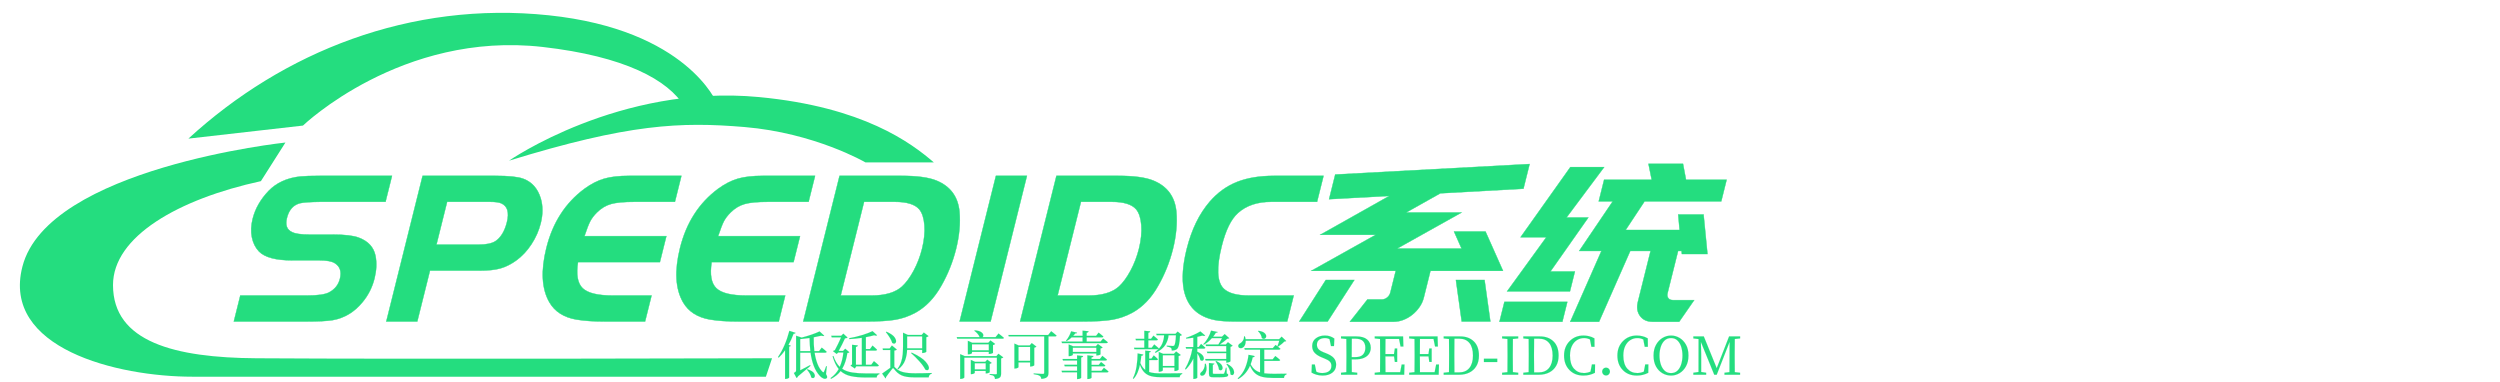 <?xml version="1.0"?>
<svg xmlns="http://www.w3.org/2000/svg" xmlns:xlink="http://www.w3.org/1999/xlink" data-noselect="" viewBox="0 0 3779.528 578.268" width="7559.055" height="1156.535" preserveAspectRatio="none" version="1.1"><defs/> <g id="background" data-noselect=""><!----> <!----></g> <g id="shape_AjwXCJgVSQ" transform="translate(30.084,19.401) rotate(0,690.818,275.055) scale(1,1)" filter="" style="cursor: move; opacity: 1;"><g><svg xmlns="http://www.w3.org/2000/svg" xmlns:xlink="http://www.w3.org/1999/xlink" version="1.1" id="&#x56FE;&#x5C42;_1" x="0px" y="0px" width="1381.637" height="550.109" viewBox="10.19 43.904 179.62 112.191" enable-background="new 0 0 200 200" xml:space="preserve" preserveAspectRatio="none" class="style-removed" data-parent="shape_AjwXCJgVSQ">
<g>
	<path fill="#24DD7F" d="M106.321,89.494c0,0,21.712-23.689,49.111-19.623c20.564,3.052,29.926,14.137,34.378,20.14H176.37   c0,0-9.943-9.084-23.78-10.899C140.013,77.462,129.843,78.121,106.321,89.494z"/>
	<path fill="#24DD7F" d="M147.161,71.716c0,0-5.801-22.574-33.028-27.054S61.92,55.92,43.31,82.687l22.517-4.021   c0,0,19.354-29.195,47.101-24.24c16.083,2.872,24.699,10.109,27.916,18.496L147.161,71.716z"/>
	<path fill="#24DD7F" d="M62.38,83.893c0,0-46.698,7.782-51.696,38.255c-4.136,25.216,18.611,33.947,33.43,33.947   c18.036,0,112.698,0,112.698,0l1.206-5.687c0,0-71.397,0.324-101.38,0c-15.968-0.172-28.147-4.996-28.147-22.574   c0-14.992,12.867-26.502,29.065-32.034L62.38,83.893z"/>
</g>
</svg></g></g><g id="shape_W7YDZ35Q8m" transform="translate(1.823,-127.78) rotate(0,1487.21,495.842) scale(1,1)" filter="" style="cursor: move; opacity: 1;"><g><svg xmlns="http://www.w3.org/2000/svg" xmlns:xlink="http://www.w3.org/1999/xlink" version="1.1" width="2974.42" height="991.684" viewBox="0 0 2974.42 991.684" data-parent="shape_W7YDZ35Q8m"><g data-width="2231.8218" transform="translate(330.2, 0)"><path d="M132.08 0L21.46 0L21.46-39.29L122.17-39.29Q146.28-39.29 154.20-43.92L154.20-43.92Q165.76-50.85 165.76-64.72L165.76-64.72Q165.76-80.90 152.22-88.16L152.22-88.16Q144.63-92.46 127.79-92.46L127.79-92.46L86.84-92.46Q49.53-92.46 33.02-105.99L33.02-105.99Q22.78-114.58 17.01-127.46Q11.23-140.34 11.23-155.19L11.23-155.19Q11.23-178.31 24.77-197.46L24.77-197.46Q37.97-215.95 67.03-219.25L67.03-219.25Q76.94-220.24 96.42-220.24L96.42-220.24L205.71-220.24L205.71-180.95L106.98-180.95Q84.86-180.62 77.60-178.97L77.60-178.97Q62.74-175.34 62.74-156.51L62.74-156.51Q62.74-140.67 75.29-135.38L75.29-135.38Q83.54-131.42 103.02-131.42L103.02-131.42L138.35-131.42Q165.43-131.42 178.64-126.80L178.64-126.80Q202.08-118.87 211.00-99.06L211.00-99.06Q217.93-83.21 217.93-65.05L217.93-65.05Q217.93-44.91 208.69-29.06L208.69-29.06Q195.81-6.60 170.05-1.98L170.05-1.98Q157.51 0 132.08 0L132.08 0Z" transform="translate(0 613.842) skewX(-14)" fill="rgb(36, 221, 127)" stroke="rgb(36, 221, 127)" stroke-linecap="square" stroke-linejoin="square" stroke-width="0.55" data-glyph-w="229.489" data-glyph-h="330.2" data-glyph-ascender="283.6418" data-glyph-descender="-46.5582"/><path d="M144.63-76.94L69.34-76.94L69.34 0L22.45 0L22.45-220.24L132.41-220.24Q162.46-220.24 175.34-215.95L175.34-215.95Q197.13-208.69 209.68-185.90L209.68-185.90Q218.92-168.73 218.92-148.59L218.92-148.59Q218.92-131.75 212.81-116.73Q206.71-101.70 195.81-92.13L195.81-92.13Q185.90-83.54 174.84-80.24Q163.78-76.94 144.63-76.94L144.63-76.94ZM69.34-180.95L69.34-116.23L133.07-116.23Q150.24-116.23 157.18-121.51L157.18-121.51Q167.41-129.77 167.41-150.24L167.41-150.24Q167.41-172.36 151.89-178.64L151.89-178.64Q146.28-180.95 134.06-180.95L134.06-180.95L69.34-180.95Z" transform="translate(229.489 613.842) skewX(-14)" fill="rgb(36, 221, 127)" stroke="rgb(36, 221, 127)" stroke-linecap="square" stroke-linejoin="square" stroke-width="0.55" data-glyph-w="226.18699999999998" data-glyph-h="330.2" data-glyph-ascender="283.6418" data-glyph-descender="-46.5582"/><path d="M108.64-220.24L187.55-220.24L187.55-180.95L126.47-180.95Q102.69-180.95 91.80-177.65Q80.90-174.35 73.63-164.77L73.63-164.77Q68.68-158.17 66.87-151.56Q65.05-144.96 63.73-129.11L63.73-129.11L187.55-129.11L187.55-89.81L63.73-89.81Q66.37-61.42 80.57-50.36Q94.77-39.29 128.78-39.29L128.78-39.29L187.55-39.29L187.55 0L126.47 0Q101.70 0 82.88-2.97L82.88-2.97Q53.16-7.92 35.66-29.06L35.66-29.06Q10.57-59.44 10.57-111.28L10.57-111.28Q10.57-168.73 45.90-200.76L45.90-200.76Q58.12-211.66 71.82-215.95Q85.52-220.24 108.64-220.24L108.64-220.24Z" transform="translate(455.676 613.842) skewX(-14)" fill="rgb(36, 221, 127)" stroke="rgb(36, 221, 127)" stroke-linecap="square" stroke-linejoin="square" stroke-width="0.55" data-glyph-w="202.0824" data-glyph-h="330.2" data-glyph-ascender="283.6418" data-glyph-descender="-46.5582"/><path d="M108.64-220.24L187.55-220.24L187.55-180.95L126.47-180.95Q102.69-180.95 91.80-177.65Q80.90-174.35 73.63-164.77L73.63-164.77Q68.68-158.17 66.87-151.56Q65.05-144.96 63.73-129.11L63.73-129.11L187.55-129.11L187.55-89.81L63.73-89.81Q66.37-61.42 80.57-50.36Q94.77-39.29 128.78-39.29L128.78-39.29L187.55-39.29L187.55 0L126.47 0Q101.70 0 82.88-2.97L82.88-2.97Q53.16-7.92 35.66-29.06L35.66-29.06Q10.57-59.44 10.57-111.28L10.57-111.28Q10.57-168.73 45.90-200.76L45.90-200.76Q58.12-211.66 71.82-215.95Q85.52-220.24 108.64-220.24L108.64-220.24Z" transform="translate(657.758 613.842) skewX(-14)" fill="rgb(36, 221, 127)" stroke="rgb(36, 221, 127)" stroke-linecap="square" stroke-linejoin="square" stroke-width="0.55" data-glyph-w="202.0824" data-glyph-h="330.2" data-glyph-ascender="283.6418" data-glyph-descender="-46.5582"/><path d="M22.45 0L22.45-220.24L115.90-220.24Q150.90-220.24 170.05-213.31L170.05-213.31Q205.38-200.43 217.27-166.09L217.27-166.09Q226.19-139.67 226.19-109.63L226.19-109.63Q226.19-79.91 217.60-53.49L217.60-53.49Q209.02-26.42 189.20-13.54L189.20-13.54Q176.66-5.61 161.63-2.81Q146.61 0 115.90 0L115.90 0L22.45 0ZM115.90-180.95L69.34-180.95L69.34-39.29L115.90-39.29Q146.61-39.29 158.50-52.83L158.50-52.83Q165.76-61.42 170.22-76.94Q174.68-92.46 174.68-109.96L174.68-109.96Q174.68-129.44 169.39-145.62Q164.11-161.80 155.52-169.72L155.52-169.72Q142.98-180.95 115.90-180.95L115.90-180.95Z" transform="translate(859.841 613.842) skewX(-14)" fill="rgb(36, 221, 127)" stroke="rgb(36, 221, 127)" stroke-linecap="square" stroke-linejoin="square" stroke-width="0.55" data-glyph-w="236.4232" data-glyph-h="330.2" data-glyph-ascender="283.6418" data-glyph-descender="-46.5582"/><path d="M69.34 0L22.45 0L22.45-220.24L69.34-220.24L69.34 0Z" transform="translate(1096.264 613.842) skewX(-14)" fill="rgb(36, 221, 127)" stroke="rgb(36, 221, 127)" stroke-linecap="square" stroke-linejoin="square" stroke-width="0.55" data-glyph-w="91.4654" data-glyph-h="330.2" data-glyph-ascender="283.6418" data-glyph-descender="-46.5582"/><path d="M22.45 0L22.45-220.24L115.90-220.24Q150.90-220.24 170.05-213.31L170.05-213.31Q205.38-200.43 217.27-166.09L217.27-166.09Q226.19-139.67 226.19-109.63L226.19-109.63Q226.19-79.91 217.60-53.49L217.60-53.49Q209.02-26.42 189.20-13.54L189.20-13.54Q176.66-5.61 161.63-2.81Q146.61 0 115.90 0L115.90 0L22.45 0ZM115.90-180.95L69.34-180.95L69.34-39.29L115.90-39.29Q146.61-39.29 158.50-52.83L158.50-52.83Q165.76-61.42 170.22-76.94Q174.68-92.46 174.68-109.96L174.68-109.96Q174.68-129.44 169.39-145.62Q164.11-161.80 155.52-169.72L155.52-169.72Q142.98-180.95 115.90-180.95L115.90-180.95Z" transform="translate(1187.729 613.842) skewX(-14)" fill="rgb(36, 221, 127)" stroke="rgb(36, 221, 127)" stroke-linecap="square" stroke-linejoin="square" stroke-width="0.55" data-glyph-w="236.4232" data-glyph-h="330.2" data-glyph-ascender="283.6418" data-glyph-descender="-46.5582"/><path d="M122.50-39.29L189.87-39.29L189.87 0L112.93 0Q91.14 0 79.58-2.31L79.58-2.31Q38.96-10.24 21.79-47.55L21.79-47.55Q10.57-72.64 10.57-109.63L10.57-109.63Q10.57-153.87 27.74-181.61L27.74-181.61Q40.28-201.75 61.25-211.00Q82.22-220.24 115.24-220.24L115.24-220.24L189.87-220.24L189.87-180.95L120.52-180.95Q89.15-180.95 74.63-164.11L74.63-164.11Q62.41-150.24 62.41-113.92L62.41-113.92Q62.41-65.05 81.23-49.86L81.23-49.86Q94.44-39.29 122.50-39.29L122.50-39.29Z" transform="translate(1424.153 613.842) skewX(-14)" fill="rgb(36, 221, 127)" stroke="rgb(36, 221, 127)" stroke-linecap="square" stroke-linejoin="square" stroke-width="0.55" data-glyph-w="200.1012" data-glyph-h="330.2" data-glyph-ascender="283.6418" data-glyph-descender="-46.5582"/><path d="M75.62-62.74L50.85 0L7.92 0L32.36-62.74L75.62-62.74ZM229.16-62.74L272.42-62.74L296.85 0L253.59 0L229.16-62.74ZM6.93-184.91L6.93-222.22L296.85-238.07L296.85-200.76L173.02-193.83L128.45-164.77L142.32-164.77L155.85-164.77L212.32-164.77L128.45-110.29L225.86-110.29L208.03-136.04L255.57-136.04L296.85-76.61L276.71-76.61L249.30-76.61L187.22-76.61L187.22-35.99Q187.22-28.40 184.25-21.79Q181.28-15.19 176.33-10.24Q171.37-5.28 164.77-2.48Q158.17 0.33 150.90 0.33L150.90 0.33L84.53 0.33L102.69-33.35L124.49-33.35Q128.78-33.35 131.75-36.32Q134.72-39.29 134.72-43.92L134.72-43.92L134.72-76.61L76.61-76.61L7.92-76.61L6.93-76.61L90.80-131.09L76.61-131.09L22.78-131.09L6.93-131.09L96.75-189.87L6.93-184.91Z" transform="translate(1624.254 613.842) skewX(-14)" fill="rgb(36, 221, 127)" stroke="rgb(36, 221, 127)" stroke-linecap="square" stroke-linejoin="square" stroke-width="0.55" data-glyph-w="303.784" data-glyph-h="330.2" data-glyph-ascender="283.6418" data-glyph-descender="-46.5582"/><path d="M296.85-214.30L296.85-181.61L180.95-181.61L163.12-138.35L244.68-138.35L236.75-161.80L275.06-161.80L295.86-102.03L257.23-102.03L255.57-106.65L250.29-106.65L250.29-42.93Q250.29-38.30 253.26-35.33Q256.24-32.36 260.86-32.36L260.86-32.36L293.22-32.36L278.69 0.33L238.40 0.33Q225.86 0.33 217.27-8.42Q208.69-17.17 208.69-29.72L208.69-29.72L208.69-106.65L177.98-106.65L157.51 0.33L113.92 0.33L134.39-106.65L100.71-106.65L132.74-181.61L111.61-181.61L111.61-214.30L183.59-214.30L172.69-238.40L224.87-238.40L235.43-214.30L296.85-214.30ZM102.03-45.57L6.93-45.57L45.90-127.46L6.93-127.46L55.80-233.45L106.98-233.45L69.01-157.18L76.61-157.18L102.03-157.18L65.05-75.62L102.03-75.62L102.03-45.57ZM6.93 0.33L6.93-29.72L102.03-29.72L102.03 0.33L6.93 0.33Z" transform="translate(1928.038 613.842) skewX(-14)" fill="rgb(36, 221, 127)" stroke="rgb(36, 221, 127)" stroke-linecap="square" stroke-linejoin="square" stroke-width="0.55" data-glyph-w="303.784" data-glyph-h="330.2" data-glyph-ascender="283.6418" data-glyph-descender="-46.5582"/></g></svg></g></g><g id="shape_KGTd7uuhMV" transform="translate(1095.064,396.646) rotate(0,924.567,136.364) scale(1,1)" filter="" style="cursor: move; opacity: 1;"><g><svg xmlns="http://www.w3.org/2000/svg" xmlns:xlink="http://www.w3.org/1999/xlink" version="1.1" width="1849.135" height="272.729" viewBox="0 0 1849.135 272.729" data-parent="shape_KGTd7uuhMV"><g data-width="1460.6291199999998" transform="translate(78.97, 0)"><path d="M19.35-66.33L19.35-66.33L28.67-63.33Q28.27-61.99 25.67-61.91L25.67-61.91Q22.35-52.91 18.01-45.17L18.01-45.17L21.40-43.91Q21.16-42.80 18.95-42.49L18.95-42.49L18.95 4.34Q18.87 4.66 18.16 5.09Q17.45 5.53 16.35 5.92Q15.24 6.32 14.06 6.32L14.06 6.32L12.87 6.32L12.87-37.04Q8.37-30.64 3.24-25.90L3.24-25.90L2.13-26.69Q13.03-42.41 19.35-66.33ZM45.96-7.66L45.96-7.66L46.75-8.21Q54.73-5.61 56.74-1.93Q58.75 1.74 57.13 3.91Q55.52 6.08 52.52 4.19L52.52 4.19Q51.96 1.11 50.03-2.17Q48.09-5.45 45.96-7.66ZM35.69-53.86L35.69-35.69L51.09-35.69Q50.07-45.41 49.83-55.52L49.83-55.52Q42.80-54.49 35.69-53.86L35.69-53.86ZM74.94-12.95L75.97-12.71L74.71-0.95Q77.55 3.71 75.73 5.21L75.73 5.21Q73.68 6.87 70.80 5.65Q67.91 4.42 65.62 1.97L65.62 1.97Q59.62-4.42 56.23-13.46Q52.83-22.51 51.41-33.33L51.41-33.33L35.69-33.33L35.69-6.63Q42.56-10.19 50.70-14.53L50.70-14.53L51.25-13.50Q50.38-12.71 49.28-11.77L49.28-11.77Q42.96-6.24 32.54 2.21L32.54 2.21Q31.43 4.34 30.25 4.98L30.25 4.98L26.14-2.68Q28.27-3.79 28.90-4.54Q29.53-5.29 29.53-6.55L29.53-6.55L29.53-58.91L37.98-56.15Q45.72-58.12 53.03-60.65Q60.33-63.18 64.99-65.47L64.99-65.47L72.02-58.99Q70.76-57.89 67.68-59.07L67.68-59.07Q62.70-57.89 56.15-56.62L56.15-56.62Q55.83-46.36 57.10-35.69L57.10-35.69L64.28-35.69L68.31-40.99Q68.31-40.99 69.61-39.96Q70.92-38.93 72.61-37.47Q74.31-36.01 75.81-34.59L75.81-34.59Q75.34-33.33 73.68-33.33L73.68-33.33L57.49-33.33Q58.83-24.16 61.75-16.50Q64.68-8.84 69.49-4.34L69.49-4.34Q70.28-3.55 70.80-3.63Q71.31-3.71 71.78-4.74L71.78-4.74Q72.49-6.16 73.36-8.41Q74.23-10.66 74.94-12.95L74.94-12.95Z" transform="translate(0 169.864) " fill="rgb(36, 221, 127)" stroke="rgb(36, 221, 127)" stroke-linecap="square" stroke-linejoin="square" stroke-width="0.132" data-glyph-w="78.97" data-glyph-h="113.47989" data-glyph-ascender="90.89447" data-glyph-descender="-22.58542"/><path d="M40.99-15.08L49.91-15.08L49.91-55.75Q40.51-54.41 31.04-53.86L31.04-53.86L30.72-55.20Q40.51-56.86 50.26-59.86Q60.02-62.86 66.10-65.86L66.10-65.86L72.97-59.62Q71.78-58.52 68.62-59.70L68.62-59.70Q63.18-58.12 55.99-56.78L55.99-56.78L55.99-38.77L62.23-38.77L66.10-44.07Q66.10-44.07 67.28-43.04Q68.47-42.01 70.05-40.55Q71.63-39.09 72.97-37.75L72.97-37.75Q72.49-36.48 70.84-36.48L70.84-36.48L55.99-36.48L55.99-15.08L64.20-15.08L68.23-20.53Q68.23-20.53 69.49-19.51Q70.76-18.48 72.49-16.98Q74.23-15.48 75.65-14.06L75.65-14.06Q75.26-12.79 73.60-12.79L73.60-12.79L41.54-12.79L39.33-9.40L32.85-13.74Q33.25-14.14 33.88-14.61Q34.51-15.08 35.14-15.48L35.14-15.48L35.14-45.25L43.83-44.30Q43.75-42.56 40.99-42.09L40.99-42.09L40.99-15.08ZM21.56-35.93L24.80-39.33L31.04-34.04Q30.64-33.48 29.97-33.21Q29.30-32.93 28.03-32.85L28.03-32.85Q27.09-26.45 25.23-20.41Q23.38-14.37 20.14-8.92L20.14-8.92Q26.45-4.74 35.54-3.32Q44.62-1.90 57.10-1.90L57.10-1.90Q60.41-1.90 66.41-1.90Q72.42-1.90 76.52-1.97L76.52-1.97L76.52-0.95Q72.65 0.08 72.34 4.19L72.34 4.19L56.54 4.19Q43.04 4.19 33.60 2.17Q24.16 0.16 17.85-5.61L17.85-5.61Q12.71 1.34 3.40 6.24L3.40 6.24L2.61 5.13Q10.74-0.71 15.00-8.61L15.00-8.61Q9.32-15.48 5.76-27.80L5.76-27.80L6.87-28.35Q10.58-17.53 16.58-11.85L16.58-11.85Q20.93-21.95 22.03-33.64L22.03-33.64L14.21-33.64L11.85-31.43L6.32-35.69Q7.42-36.48 9.16-37.04L9.16-37.04Q11.45-41.22 14.10-46.67Q16.74-52.12 18.64-56.54L18.64-56.54L4.42-56.54L3.71-58.83L18.64-58.83L21.87-62.07L28.35-56.23Q27.17-55.20 24.40-54.96L24.40-54.96Q22.66-51.01 19.98-45.68Q17.29-40.35 14.85-35.93L14.85-35.93L21.56-35.93Z" transform="translate(78.97 169.864) " fill="rgb(36, 221, 127)" stroke="rgb(36, 221, 127)" stroke-linecap="square" stroke-linejoin="square" stroke-width="0.132" data-glyph-w="78.97" data-glyph-h="113.47989" data-glyph-ascender="90.89447" data-glyph-descender="-22.58542"/><path d="M62.23-39.88L62.23-57.89L39.41-57.89L39.41-42.56L39.41-39.88L62.23-39.88ZM62.23-32.85L62.23-37.59L39.33-37.59Q39.17-29.77 36.41-21.95Q33.64-14.14 25.82-8.05L25.82-8.05L24.88-8.92Q28.59-13.74 30.40-19.27Q32.22-24.80 32.73-30.72Q33.25-36.64 33.25-42.49L33.25-42.49L33.25-63.49L40.51-60.18L61.44-60.18L64.68-63.81L71.78-58.36Q70.92-57.33 68.39-56.70L68.39-56.70L68.39-34.59Q68.31-34.35 67.44-33.96Q66.57-33.56 65.39-33.21Q64.20-32.85 63.18-32.85L63.18-32.85L62.23-32.85ZM45.41-32.77L45.41-32.77L46.36-33.40Q61.91-26.14 67.56-19.43Q73.21-12.71 72.26-9.12Q71.31-5.53 67.05-7.66L67.05-7.66Q63.97-13.66 57.69-20.61Q51.41-27.56 45.41-32.77ZM7.34-64.44L7.34-64.44L8.29-64.99Q18.16-60.57 20.97-55.79Q23.77-51.01 22.11-48.45Q20.45-45.88 16.98-48.01L16.98-48.01Q15.79-52.04 12.95-56.54Q10.11-61.04 7.34-64.44ZM20.06-36.48L20.06-36.48L20.06-12.00Q20.30-11.77 20.69-11.37L20.69-11.37Q25.82-5.84 32.97-3.99Q40.12-2.13 51.49-2.13L51.49-2.13Q64.76-2.13 76.60-2.61L76.60-2.61L76.60-1.66Q72.49-0.55 72.02 3.95L72.02 3.95L49.59 3.95Q38.06 3.95 31.35 1.07Q24.64-1.82 19.51-9.00L19.51-9.00Q18.01-10.82 16.90-9.00L16.90-9.00Q16.11-7.90 14.69-6.16L14.69-6.16Q12.95-3.95 10.98-1.30Q9.00 1.34 7.42 3.63L7.42 3.63Q7.90 4.74 6.79 5.53L6.79 5.53L1.66-1.74Q4.74-3.79 8.53-6.55L8.53-6.55Q11.53-8.77 14.06-10.50L14.06-10.50L14.06-37.35L2.92-37.35L2.45-39.72L12.95-39.72L16.43-44.22L23.93-37.98Q23.22-37.04 20.06-36.48Z" transform="translate(157.94 169.864) " fill="rgb(36, 221, 127)" stroke="rgb(36, 221, 127)" stroke-linecap="square" stroke-linejoin="square" stroke-width="0.132" data-glyph-w="78.97" data-glyph-h="113.47989" data-glyph-ascender="90.89447" data-glyph-descender="-22.58542"/><path d="" transform="translate(236.91 169.864) " fill="rgb(36, 221, 127)" stroke="rgb(36, 221, 127)" stroke-linecap="square" stroke-linejoin="square" stroke-width="0.132" data-glyph-w="31.43006" data-glyph-h="78.97" data-glyph-ascender="69.4936" data-glyph-descender="-9.4764"/><path d="M31.27-17.29L31.27-8.05L47.86-8.05L47.86-17.29L31.27-17.29ZM53.86-16.43L53.86-16.43L53.86-3.79Q53.78-3.55 52.95-3.12Q52.12-2.68 50.98-2.33Q49.83-1.97 48.80-1.97L48.80-1.97L47.86-1.97L47.86-5.69L31.27-5.69L31.27-2.76Q31.27-2.53 30.52-2.05Q29.77-1.58 28.59-1.22Q27.40-0.87 26.22-0.87L26.22-0.87L25.35-0.87L25.35-22.35L31.67-19.58L47.15-19.58L50.22-22.74L56.86-17.85Q56.46-17.45 55.67-17.02Q54.88-16.58 53.86-16.43ZM16.11-28.11L63.97-28.11L67.05-31.67L74.39-26.22Q73.60-25.27 71.07-24.64L71.07-24.64L71.07-1.58Q71.07 0.71 70.48 2.37Q69.89 4.03 67.91 5.05Q65.94 6.08 61.91 6.48L61.91 6.48Q61.75 3.63 60.25 2.21L60.25 2.21Q58.99 0.71 53.86 0L53.86 0L53.86-1.11Q53.86-1.11 55.00-1.03Q56.15-0.95 57.77-0.87Q59.39-0.79 60.85-0.71Q62.31-0.63 63.02-0.63L63.02-0.63Q65.07-0.63 64.76-2.21L64.76-2.21L64.76-25.82L15.48-25.82L15.48 4.19Q15.48 4.50 14.69 5.01Q13.90 5.53 12.71 5.92Q11.53 6.32 10.27 6.32L10.27 6.32L9.24 6.32L9.24-31.11L16.11-28.11ZM27.09-46.04L27.09-36.88L52.52-36.88L52.52-46.04L27.09-46.04ZM53.54-31.43L53.54-31.43L52.52-31.43L52.52-34.59L27.09-34.59L27.09-32.61Q27.09-32.38 26.26-31.94Q25.43-31.51 24.24-31.15Q23.06-30.80 21.80-30.80L21.80-30.80L20.85-30.80L20.85-51.25L27.48-48.33L51.73-48.33L54.96-51.88L62.15-46.51Q61.36-45.49 58.83-44.85L58.83-44.85L58.83-33.01Q58.75-32.77 57.89-32.42Q57.02-32.06 55.79-31.75Q54.57-31.43 53.54-31.43ZM42.96-56.78L62.70-56.78L67.20-62.31Q67.20-62.31 68.59-61.24Q69.97-60.18 71.86-58.67Q73.76-57.17 75.34-55.75L75.34-55.75Q75.10-54.49 73.28-54.49L73.28-54.49L4.74-54.49L4.11-56.78L38.70-56.78Q37.83-59.39 35.50-62.07Q33.17-64.76 30.64-66.41L30.64-66.41L31.35-67.12Q37.91-66.49 40.87-64.48Q43.83-62.47 44.14-60.25Q44.46-58.04 42.96-56.78L42.96-56.78Z" transform="translate(268.34 169.864) " fill="rgb(36, 221, 127)" stroke="rgb(36, 221, 127)" stroke-linecap="square" stroke-linejoin="square" stroke-width="0.132" data-glyph-w="78.97" data-glyph-h="113.47989" data-glyph-ascender="90.89447" data-glyph-descender="-22.58542"/><path d="M18.40-42.01L18.40-20.93L36.01-20.93L36.01-42.01L18.40-42.01ZM42.25-40.83L42.25-40.83L42.25-14.29Q42.17-13.98 41.30-13.54Q40.43-13.11 39.21-12.75Q37.98-12.40 36.96-12.40L36.96-12.40L36.01-12.40L36.01-18.64L18.40-18.64L18.40-11.45Q18.40-10.98 16.82-10.19Q15.24-9.40 13.19-9.40L13.19-9.40L12.24-9.40L12.24-47.07L18.79-44.22L35.30-44.22L38.46-47.86L45.49-42.49Q44.62-41.46 42.25-40.83ZM3.08-60.10L63.33-60.10L67.84-65.78Q67.84-65.78 69.26-64.68Q70.68-63.57 72.57-62.03Q74.47-60.49 76.05-59.07L76.05-59.07Q75.50-57.89 73.92-57.89L73.92-57.89L63.73-57.89L63.73-2.84Q63.73-0.39 63.02 1.54Q62.31 3.47 59.94 4.70Q57.57 5.92 52.91 6.32L52.91 6.32Q52.75 3.24 50.54 1.74L50.54 1.74Q48.49 0.16 41.38-0.87L41.38-0.87L41.38-1.97Q41.38-1.97 43.16-1.86Q44.93-1.74 47.38-1.58Q49.83-1.42 52.04-1.30Q54.25-1.18 55.12-1.18L55.12-1.18Q56.46-1.18 56.90-1.66Q57.33-2.13 57.33-3.16L57.33-3.16L57.33-57.89L3.79-57.89L3.08-60.10Z" transform="translate(347.31 169.864) " fill="rgb(36, 221, 127)" stroke="rgb(36, 221, 127)" stroke-linecap="square" stroke-linejoin="square" stroke-width="0.132" data-glyph-w="78.97" data-glyph-h="113.47989" data-glyph-ascender="90.89447" data-glyph-descender="-22.58542"/><path d="M4.58-50.07L36.33-50.07L36.33-56.46L19.82-56.46Q16.35-53.07 12.16-50.86L12.16-50.86L11.37-51.65Q13.74-54.33 15.83-58.16Q17.93-61.99 19.03-65.62L19.03-65.62L28.03-63.57Q27.88-62.94 27.28-62.66Q26.69-62.39 25.27-62.47L25.27-62.47Q23.85-60.65 22.11-58.75L22.11-58.75L36.33-58.75L36.33-66.65L45.41-65.70Q45.25-64.83 44.58-64.24Q43.91-63.65 42.49-63.49L42.49-63.49L42.49-58.75L56.70-58.75L60.57-63.65Q60.57-63.65 61.79-62.70Q63.02-61.75 64.64-60.41Q66.26-59.07 67.76-57.73L67.76-57.73Q67.36-56.46 65.70-56.46L65.70-56.46L42.49-56.46L42.49-50.07L63.49-50.07L67.36-54.73Q67.36-54.73 68.59-53.82Q69.81-52.91 71.47-51.61Q73.13-50.30 74.55-49.04L74.55-49.04Q74.15-47.78 72.49-47.78L72.49-47.78L5.29-47.78L4.58-50.07ZM21.56-40.75L21.56-34.43L57.17-34.43L57.17-40.75L21.56-40.75ZM58.20-29.14L58.20-29.14L57.17-29.14L57.17-32.14L21.56-32.14L21.56-29.93Q21.56-29.69 20.73-29.26Q19.90-28.82 18.68-28.47Q17.45-28.11 16.27-28.11L16.27-28.11L15.32-28.11L15.32-45.80L22.03-43.04L56.38-43.04L59.54-46.43L66.65-41.22Q65.78-40.20 63.41-39.64L63.41-39.64L63.41-30.72Q63.33-30.48 62.47-30.13Q61.60-29.77 60.41-29.46Q59.23-29.14 58.20-29.14ZM6.08-23.77L28.03-23.77L28.03-29.22L37.12-28.27Q37.12-26.61 34.19-26.06L34.19-26.06L34.19 4.66Q34.19 4.98 33.44 5.41Q32.69 5.84 31.51 6.20Q30.32 6.55 29.14 6.55L29.14 6.55L28.03 6.55L28.03-3.71L5.29-3.71L4.58-6.00L28.03-6.00L28.03-12.71L9.40-12.71L8.69-15.00L28.03-15.00L28.03-21.48L6.79-21.48L6.08-23.77ZM49.83-5.84L64.83-5.84L68.62-10.50Q68.62-10.50 69.81-9.59Q70.99-8.69 72.61-7.38Q74.23-6.08 75.57-4.82L75.57-4.82Q75.18-3.55 73.52-3.55L73.52-3.55L49.83-3.55L49.83 4.58Q49.83 4.90 49.08 5.33Q48.33 5.76 47.15 6.12Q45.96 6.48 44.78 6.48L44.78 6.48L43.59 6.48L43.59-29.30L52.75-28.35Q52.75-26.69 49.83-26.14L49.83-26.14L49.83-23.77L62.47-23.77L66.26-28.51Q66.26-28.51 67.44-27.56Q68.62-26.61 70.24-25.31Q71.86-24.01 73.28-22.74L73.28-22.74Q72.81-21.48 71.15-21.48L71.15-21.48L49.83-21.48L49.83-14.93L60.81-14.93L64.28-19.19Q64.28-19.19 65.39-18.36Q66.49-17.53 67.95-16.31Q69.41-15.08 70.76-13.90L70.76-13.90Q70.36-12.64 68.70-12.64L68.70-12.64L49.83-12.64L49.83-5.84Z" transform="translate(426.28 169.864) " fill="rgb(36, 221, 127)" stroke="rgb(36, 221, 127)" stroke-linecap="square" stroke-linejoin="square" stroke-width="0.132" data-glyph-w="78.97" data-glyph-h="113.47989" data-glyph-ascender="90.89447" data-glyph-descender="-22.58542"/><path d="" transform="translate(505.25 169.864) " fill="rgb(36, 221, 127)" stroke="rgb(36, 221, 127)" stroke-linecap="square" stroke-linejoin="square" stroke-width="0.132" data-glyph-w="31.43006" data-glyph-h="78.97" data-glyph-ascender="69.4936" data-glyph-descender="-9.4764"/><path d="M49.20-59.62L49.20-59.62L37.98-59.62L37.35-61.91L66.41-61.91L69.73-65.23L76.13-60.02Q75.34-59.07 73.13-58.83L73.13-58.83Q72.49-41.78 68.47-38.70L68.47-38.70Q65.47-36.56 60.81-36.56L60.81-36.56Q60.81-37.83 60.53-38.93Q60.25-40.04 59.46-40.67L59.46-40.67Q58.67-41.30 56.94-41.81Q55.20-42.33 53.23-42.72L53.23-42.72L53.23-43.99Q55.44-43.83 58.24-43.63Q61.04-43.43 62.07-43.43L62.07-43.43Q63.02-43.43 63.53-43.55Q64.04-43.67 64.44-43.99L64.44-43.99Q66.49-46.04 67.12-59.62L67.12-59.62L55.91-59.62Q55.36-52.59 51.33-45.61Q47.30-38.62 36.33-33.09L36.33-33.09L35.30-34.19Q43.67-40.27 46.36-46.87Q49.04-53.46 49.20-59.62ZM47.22-29.38L47.22-13.19L64.83-13.19L64.83-29.38L47.22-29.38ZM65.86-5.61L65.86-5.61L64.83-5.61L64.83-10.90L47.22-10.90L47.22-6.55Q47.22-6.24 46.43-5.76Q45.64-5.29 44.50-4.90Q43.35-4.50 42.09-4.50L42.09-4.50L41.14-4.50L41.14-34.43L47.62-31.67L64.04-31.67L67.36-35.14L74.39-29.85Q73.52-28.82 71.07-28.27L71.07-28.27L71.07-7.66Q70.99-7.34 70.16-6.87Q69.34-6.40 68.15-6.00Q66.97-5.61 65.86-5.61ZM4.34-38.54L3.71-40.83L19.27-40.83L19.27-52.04L6.63-52.04L6.00-54.33L19.27-54.33L19.27-66.41L28.11-65.55Q28.03-63.97 25.35-63.49L25.35-63.49L25.35-54.33L29.46-54.33L33.09-59.07Q33.09-59.07 34.27-58.12Q35.46-57.17 37.00-55.87Q38.54-54.57 39.80-53.30L39.80-53.30Q39.41-52.04 37.75-52.04L37.75-52.04L25.35-52.04L25.35-40.83L30.48-40.83L34.27-45.80Q34.27-45.80 35.46-44.82Q36.64-43.83 38.22-42.49Q39.80-41.14 41.22-39.80L41.22-39.80Q40.75-38.54 39.09-38.54L39.09-38.54L4.34-38.54ZM37.83-22.11L26.53-22.11L26.53-4.11Q30.17-2.84 34.90-2.41Q39.64-1.97 45.49-1.97L45.49-1.97Q50.78-1.97 60.61-2.05Q70.44-2.13 76.52-2.21L76.52-2.21L76.52-1.18Q72.97-0.08 72.73 3.79L72.73 3.79L45.25 3.79Q36.48 3.79 30.25 2.33Q24.01 0.87 19.74-3.24Q15.48-7.34 12.64-15.08L12.64-15.08Q11.45-9.08 9.12-3.55Q6.79 1.97 3.00 6.24L3.00 6.24L2.05 5.37Q6.00-2.21 7.58-12.60Q9.16-22.98 9.16-32.22L9.16-32.22L17.69-30.48Q17.29-28.75 14.69-28.59L14.69-28.59Q14.21-23.30 13.19-17.69L13.19-17.69Q16.19-10.66 20.69-7.19L20.69-7.19L20.69-36.48L29.06-35.54Q28.90-34.83 28.35-34.31Q27.80-33.80 26.53-33.64L26.53-33.64L26.53-24.40L30.01-24.40L33.56-29.22Q33.56-29.22 34.67-28.27Q35.77-27.32 37.23-25.98Q38.70-24.64 39.88-23.38L39.88-23.38Q39.48-22.11 37.83-22.11L37.83-22.11Z" transform="translate(536.68 169.864) " fill="rgb(36, 221, 127)" stroke="rgb(36, 221, 127)" stroke-linecap="square" stroke-linejoin="square" stroke-width="0.132" data-glyph-w="78.97" data-glyph-h="113.47989" data-glyph-ascender="90.89447" data-glyph-descender="-22.58542"/><path d="M30.32-45.41L30.32-45.41L29.46-46.20Q33.40-49.99 36.52-55.56Q39.64-61.12 41.22-66.65L41.22-66.65L51.17-64.60Q51.01-63.97 50.42-63.69Q49.83-63.41 48.41-63.49L48.41-63.49Q46.75-60.57 44.30-57.57L44.30-57.57L57.81-57.57L61.83-61.44L68.70-55.28Q68.23-54.81 67.52-54.65Q66.81-54.49 65.62-54.41L65.62-54.41Q63.33-52.44 60.33-49.99Q57.33-47.54 54.33-45.64L54.33-45.64L63.41-45.64L66.73-49.20L73.84-43.83Q72.97-42.80 70.52-42.17L70.52-42.17L70.52-20.30Q70.44-19.98 69.57-19.55Q68.70-19.11 67.48-18.72Q66.26-18.32 65.15-18.32L65.15-18.32L64.20-18.32L64.20-21.40L33.09-21.40L32.38-23.77L64.20-23.77L64.20-32.61L35.62-32.61L34.90-34.90L64.20-34.90L64.20-43.35L33.72-43.35L33.01-45.64L52.20-45.64Q53.70-47.70 55.08-50.26Q56.46-52.83 57.65-55.04L57.65-55.04Q57.65-55.20 57.73-55.28L57.73-55.28L42.41-55.28Q37.19-49.20 30.32-45.41ZM48.01-20.22L48.01-20.22L48.96-20.77Q56.31-17.22 57.89-13.39Q59.46-9.56 57.69-7.62Q55.91-5.69 53.15-7.82L53.15-7.82Q52.91-10.98 51.37-14.33Q49.83-17.69 48.01-20.22ZM30.56-39.48L20.37-39.48L20.37-34.75Q27.72-31.43 29.42-27.72Q31.11-24.01 29.46-22.07Q27.80-20.14 25.03-22.11L25.03-22.11Q23.93-27.40 20.37-32.38L20.37-32.38L20.37 4.42Q20.37 4.74 18.99 5.53Q17.61 6.32 15.40 6.32L15.40 6.32L14.45 6.32L14.45-24.48Q10.03-15.16 2.92-7.90L2.92-7.90L1.90-8.77Q9.95-22.35 13.03-39.48L13.03-39.48L3.55-39.48L2.92-41.85L14.45-41.85L14.45-55.99Q9.00-55.12 3.71-54.57L3.71-54.57L3.32-55.75Q9.16-57.57 15.20-60.37Q21.24-63.18 25.03-65.47L25.03-65.47L32.30-59.23Q31.11-58.12 27.96-59.15L27.96-59.15Q24.80-58.20 20.37-57.25L20.37-57.25L20.37-41.85L22.51-41.85L26.14-46.59Q26.14-46.59 27.24-45.64Q28.35-44.70 29.85-43.35Q31.35-42.01 32.61-40.75L32.61-40.75Q32.22-39.48 30.56-39.48L30.56-39.48ZM31.90-16.58L31.90-16.58L33.25-16.58Q35.06-10.19 33.96-5.88Q32.85-1.58 30.72 0.32L30.72 0.32Q29.30 1.42 27.64 1.50Q25.98 1.58 25.11 0.32L25.11 0.32Q24.48-0.95 25.07-2.17Q25.67-3.40 26.93-4.26L26.93-4.26Q28.98-5.84 30.48-9.24Q31.98-12.64 31.90-16.58ZM63.65-10.58L64.60-10.58L64.83-1.97Q66.10-1.50 66.57-0.99Q67.05-0.47 67.05 0.39L67.05 0.39Q67.05 2.29 64.32 3.08Q61.60 3.87 53.07 3.87L53.07 3.87L45.33 3.87Q40.75 3.87 39.41 2.76Q38.06 1.66 38.06-1.34L38.06-1.34L38.06-17.69L46.12-16.82Q45.96-15.40 43.83-15.00L43.83-15.00L43.83-2.45Q43.83-1.74 44.30-1.50Q44.78-1.26 46.59-1.26L46.59-1.26L53.38-1.26Q58.04-1.26 59.70-1.34L59.70-1.34Q60.33-1.42 60.65-1.58Q60.96-1.74 61.20-2.21L61.20-2.21Q62.23-4.42 63.65-10.58L63.65-10.58ZM64.52-15.95L64.52-15.95L65.47-16.50Q73.28-12.24 75.10-7.66Q76.92-3.08 75.18-0.67Q73.44 1.74 70.60-0.55L70.60-0.55Q70.60-4.50 68.78-8.73Q66.97-12.95 64.52-15.95Z" transform="translate(615.65 169.864) " fill="rgb(36, 221, 127)" stroke="rgb(36, 221, 127)" stroke-linecap="square" stroke-linejoin="square" stroke-width="0.132" data-glyph-w="78.97" data-glyph-h="113.47989" data-glyph-ascender="90.89447" data-glyph-descender="-22.58542"/><path d="M33.25-65.86L33.25-65.86L33.96-66.41Q40.51-65.39 43.12-62.94Q45.72-60.49 45.57-58.08Q45.41-55.67 43.47-54.65Q41.54-53.62 39.01-55.36L39.01-55.36Q38.70-58.20 37.04-61.08Q35.38-63.97 33.25-65.86ZM65.39-51.41L65.39-51.41L14.61-51.41Q14.69-47.38 13.42-44.74Q12.16-42.09 10.19-40.99L10.19-40.99Q8.45-39.88 6.44-40.16Q4.42-40.43 3.55-42.25L3.55-42.25Q3.00-43.91 3.83-45.29Q4.66-46.67 6.32-47.46L6.32-47.46Q8.61-48.72 10.42-51.53Q12.24-54.33 12.08-57.89L12.08-57.89L13.35-57.96Q14.14-55.75 14.37-53.70L14.37-53.70L65.15-53.70L68.94-57.57L75.89-50.94Q75.02-50.22 72.89-50.15L72.89-50.15Q71.15-48.17 68.51-46.08Q65.86-43.99 63.49-42.41L63.49-42.41L62.54-43.04Q63.25-44.78 64.04-47.03Q64.83-49.28 65.39-51.41ZM64.68-20.93L42.64-20.93L42.64-2.13Q48.57-1.42 56.15-1.42L56.15-1.42Q59.62-1.42 65.86-1.46Q72.10-1.50 76.29-1.58L76.29-1.58L76.29-0.47Q72.65 0.55 72.49 4.82L72.49 4.82L55.67 4.82Q46.59 4.82 40.04 3.32Q33.48 1.82 28.86-2.21Q24.24-6.24 21.16-13.82L21.16-13.82Q18.64-7.82 14.29-2.61Q9.95 2.61 3.40 6.48L3.40 6.48L2.53 5.61Q10.35-1.42 14.14-11.06Q17.93-20.69 18.87-30.09L18.87-30.09L28.19-28.19Q27.80-26.53 25.19-26.38L25.19-26.38Q24.16-21.16 22.03-15.87L22.03-15.87Q27.01-6.08 36.33-3.55L36.33-3.55L36.33-37.91L13.27-37.91L12.64-40.20L55.59-40.20L59.70-45.01Q59.70-45.01 60.96-44.07Q62.23-43.12 63.93-41.78Q65.62-40.43 67.20-39.17L67.20-39.17Q66.65-37.91 64.99-37.91L64.99-37.91L42.64-37.91L42.64-23.22L55.36-23.22L59.39-28.27Q59.39-28.27 60.65-27.28Q61.91-26.30 63.61-24.92Q65.31-23.53 66.73-22.19L66.73-22.19Q66.33-20.93 64.68-20.93L64.68-20.93Z" transform="translate(694.62 169.864) " fill="rgb(36, 221, 127)" stroke="rgb(36, 221, 127)" stroke-linecap="square" stroke-linejoin="square" stroke-width="0.132" data-glyph-w="78.97" data-glyph-h="113.47989" data-glyph-ascender="90.89447" data-glyph-descender="-22.58542"/><path d="" transform="translate(773.59 169.864) " fill="rgb(36, 221, 127)" stroke="rgb(36, 221, 127)" stroke-linecap="square" stroke-linejoin="square" stroke-width="0.132" data-glyph-w="31.43006" data-glyph-h="78.97" data-glyph-ascender="69.4936" data-glyph-descender="-9.4764"/><path d="M21.64-34.04L21.64-34.04L25.11-32.69Q33.64-29.38 37.27-25.31Q40.91-21.24 40.91-15.16L40.91-15.16Q40.91-7.50 35.22-3.12Q29.53 1.26 20.53 1.26L20.53 1.26Q15.64 1.26 11.17-0.04Q6.71-1.34 3.71-3.32L3.71-3.32L4.26-15.48L8.69-15.48L10.90-4.66Q14.45-2.53 19.98-2.53L19.98-2.53Q26.30-2.53 30.05-5.29Q33.80-8.05 33.80-13.35L33.80-13.35Q33.80-17.53 31.23-20.02Q28.67-22.51 22.90-24.72L22.90-24.72L19.66-26.06Q12.79-28.75 8.77-32.81Q4.74-36.88 4.74-43.35L4.74-43.35Q4.74-50.86 10.31-55.04Q15.87-59.23 24.01-59.23L24.01-59.23Q28.43-59.23 31.90-58.00Q35.38-56.78 38.22-54.65L38.22-54.65L37.67-43.35L33.17-43.35L30.96-53.70Q27.96-55.44 23.93-55.44L23.93-55.44Q18.72-55.44 15.28-52.87Q11.85-50.30 11.85-45.33L11.85-45.33Q11.85-41.22 14.37-38.54Q16.90-35.85 21.64-34.04Z" transform="translate(805.02 169.864) " fill="rgb(36, 221, 127)" stroke="rgb(36, 221, 127)" stroke-linecap="square" stroke-linejoin="square" stroke-width="0.132" data-glyph-w="44.46011" data-glyph-h="113.47989" data-glyph-ascender="90.89447" data-glyph-descender="-22.58542"/><path d="M25.67-54.49L25.67-54.49L20.14-54.49Q19.98-42.88 19.98-31.04L19.98-31.04L19.98-26.61L25.51-26.61Q33.64-26.61 37.16-30.56Q40.67-34.51 40.67-40.75L40.67-40.75Q40.67-47.30 37.04-50.90Q33.40-54.49 25.67-54.49ZM24.56-23.14L24.56-23.14L19.98-23.14Q19.98-13.58 20.14-3.95L20.14-3.95L28.35-3.00L28.35 0L3.87 0L3.87-3.00L11.92-3.87Q12.08-15.16 12.08-26.77L12.08-26.77L12.08-31.04Q12.08-42.64 11.92-54.02L11.92-54.02L3.87-54.88L3.87-57.89L27.09-57.89Q37.98-57.89 43.39-53.19Q48.80-48.49 48.80-40.75L48.80-40.75Q48.80-35.93 46.39-31.94Q43.99-27.96 38.66-25.55Q33.33-23.14 24.56-23.14Z" transform="translate(849.48 169.864) " fill="rgb(36, 221, 127)" stroke="rgb(36, 221, 127)" stroke-linecap="square" stroke-linejoin="square" stroke-width="0.132" data-glyph-w="50.93565" data-glyph-h="113.47989" data-glyph-ascender="90.89447" data-glyph-descender="-22.58542"/><path d="M42.33-3.79L44.62-15.40L48.88-15.40L48.41 0L3.87 0L3.87-3.00L11.92-3.87Q12.08-15.16 12.08-26.77L12.08-26.77L12.08-31.04Q12.08-42.64 11.92-54.02L11.92-54.02L3.87-54.88L3.87-57.89L46.75-57.89L47.22-42.64L42.96-42.64L40.67-54.09L20.14-54.09Q19.98-42.96 19.98-31.19L19.98-31.19L33.01-31.19L34.27-39.72L37.83-39.72L37.83-19.35L34.27-19.35L33.09-27.72L19.98-27.72Q19.98-14.93 20.14-3.79L20.14-3.79L42.33-3.79Z" transform="translate(900.416 169.864) " fill="rgb(36, 221, 127)" stroke="rgb(36, 221, 127)" stroke-linecap="square" stroke-linejoin="square" stroke-width="0.132" data-glyph-w="52.1202" data-glyph-h="113.47989" data-glyph-ascender="90.89447" data-glyph-descender="-22.58542"/><path d="M42.33-3.79L44.62-15.40L48.88-15.40L48.41 0L3.87 0L3.87-3.00L11.92-3.87Q12.08-15.16 12.08-26.77L12.08-26.77L12.08-31.04Q12.08-42.64 11.92-54.02L11.92-54.02L3.87-54.88L3.87-57.89L46.75-57.89L47.22-42.64L42.96-42.64L40.67-54.09L20.14-54.09Q19.98-42.96 19.98-31.19L19.98-31.19L33.01-31.19L34.27-39.72L37.83-39.72L37.83-19.35L34.27-19.35L33.09-27.72L19.98-27.72Q19.98-14.93 20.14-3.79L20.14-3.79L42.33-3.79Z" transform="translate(952.536 169.864) " fill="rgb(36, 221, 127)" stroke="rgb(36, 221, 127)" stroke-linecap="square" stroke-linejoin="square" stroke-width="0.132" data-glyph-w="52.1202" data-glyph-h="113.47989" data-glyph-ascender="90.89447" data-glyph-descender="-22.58542"/><path d="M20.14-3.47L20.14-3.47L26.93-3.47Q37.27-3.47 42.72-10.19Q48.17-16.90 48.17-28.90L48.17-28.90Q48.17-41.38 42.84-47.93Q37.51-54.49 27.64-54.49L27.64-54.49L20.14-54.49Q19.98-42.96 19.98-30.96L19.98-30.96L19.98-27.96Q19.98-14.85 20.14-3.47ZM3.87-54.88L3.87-57.89L29.06-57.89Q41.70-57.89 49.44-50.38Q57.17-42.88 57.17-28.90L57.17-28.90Q57.17-19.66 53.34-13.19Q49.51-6.71 42.80-3.36Q36.09 0 27.48 0L27.48 0L3.87 0L3.87-3.00L11.92-3.87Q12.08-14.85 12.08-27.96L12.08-27.96L12.08-30.96Q12.08-42.56 11.92-54.02L11.92-54.02L3.87-54.88Z" transform="translate(1004.656 169.864) " fill="rgb(36, 221, 127)" stroke="rgb(36, 221, 127)" stroke-linecap="square" stroke-linejoin="square" stroke-width="0.132" data-glyph-w="61.28072" data-glyph-h="113.47989" data-glyph-ascender="90.89447" data-glyph-descender="-22.58542"/><path d="M23.61-19.19L3.47-19.19L3.47-24.24L23.61-24.24L23.61-19.19Z" transform="translate(1065.937 169.864) " fill="rgb(36, 221, 127)" stroke="rgb(36, 221, 127)" stroke-linecap="square" stroke-linejoin="square" stroke-width="0.132" data-glyph-w="27.08671" data-glyph-h="113.47989" data-glyph-ascender="90.89447" data-glyph-descender="-22.58542"/><path d="M28.19-57.89L28.19-54.88L20.14-54.02Q19.98-42.64 19.98-31.04L19.98-31.04L19.98-26.77Q19.98-15.40 20.14-3.95L20.14-3.95L28.19-3.00L28.19 0L3.87 0L3.87-3.00L11.92-3.87Q12.08-15.16 12.08-26.77L12.08-26.77L12.08-31.04Q12.08-42.64 11.92-54.02L11.92-54.02L3.87-54.88L3.87-57.89L28.19-57.89Z" transform="translate(1093.024 169.864) " fill="rgb(36, 221, 127)" stroke="rgb(36, 221, 127)" stroke-linecap="square" stroke-linejoin="square" stroke-width="0.132" data-glyph-w="32.06182" data-glyph-h="113.47989" data-glyph-ascender="90.89447" data-glyph-descender="-22.58542"/><path d="M20.14-3.47L20.14-3.47L26.93-3.47Q37.27-3.47 42.72-10.19Q48.17-16.90 48.17-28.90L48.17-28.90Q48.17-41.38 42.84-47.93Q37.51-54.49 27.64-54.49L27.64-54.49L20.14-54.49Q19.98-42.96 19.98-30.96L19.98-30.96L19.98-27.96Q19.98-14.85 20.14-3.47ZM3.87-54.88L3.87-57.89L29.06-57.89Q41.70-57.89 49.44-50.38Q57.17-42.88 57.17-28.90L57.17-28.90Q57.17-19.66 53.34-13.19Q49.51-6.71 42.80-3.36Q36.09 0 27.48 0L27.48 0L3.87 0L3.87-3.00L11.92-3.87Q12.08-14.85 12.08-27.96L12.08-27.96L12.08-30.96Q12.08-42.56 11.92-54.02L11.92-54.02L3.87-54.88Z" transform="translate(1125.086 169.864) " fill="rgb(36, 221, 127)" stroke="rgb(36, 221, 127)" stroke-linecap="square" stroke-linejoin="square" stroke-width="0.132" data-glyph-w="61.28072" data-glyph-h="113.47989" data-glyph-ascender="90.89447" data-glyph-descender="-22.58542"/><path d="M44.14-4.66L46.28-15.64L51.01-15.64L50.86-2.92Q42.80 1.26 33.56 1.26L33.56 1.26Q20.45 1.26 12.32-7.11Q4.19-15.48 4.19-28.98L4.19-28.98Q4.19-42.25 12.56-50.74Q20.93-59.23 33.56-59.23L33.56-59.23Q37.27-59.23 41.54-58.32Q45.80-57.41 50.07-54.96L50.07-54.96L50.22-42.25L45.49-42.25L43.35-53.30Q38.93-55.44 34.51-55.44L34.51-55.44Q28.59-55.44 23.73-52.40Q18.87-49.36 15.99-43.47Q13.11-37.59 13.11-28.98L13.11-28.98Q13.11-16.03 18.99-9.28Q24.88-2.53 34.19-2.53L34.19-2.53Q39.09-2.53 44.14-4.66L44.14-4.66Z" transform="translate(1186.366 169.864) " fill="rgb(36, 221, 127)" stroke="rgb(36, 221, 127)" stroke-linecap="square" stroke-linejoin="square" stroke-width="0.132" data-glyph-w="54.64724" data-glyph-h="113.47989" data-glyph-ascender="90.89447" data-glyph-descender="-22.58542"/><path d="M12.95 1.11L12.95 1.11Q10.50 1.11 8.81-0.63Q7.11-2.37 7.11-4.66L7.11-4.66Q7.11-7.19 8.81-8.92Q10.50-10.66 12.95-10.66L12.95-10.66Q15.48-10.66 17.18-8.92Q18.87-7.19 18.87-4.66L18.87-4.66Q18.87-2.37 17.18-0.63Q15.48 1.11 12.95 1.11Z" transform="translate(1241.014 169.864) " fill="rgb(36, 221, 127)" stroke="rgb(36, 221, 127)" stroke-linecap="square" stroke-linejoin="square" stroke-width="0.132" data-glyph-w="25.98113" data-glyph-h="113.47989" data-glyph-ascender="90.89447" data-glyph-descender="-22.58542"/><path d="M44.14-4.66L46.28-15.64L51.01-15.64L50.86-2.92Q42.80 1.26 33.56 1.26L33.56 1.26Q20.45 1.26 12.32-7.11Q4.19-15.48 4.19-28.98L4.19-28.98Q4.19-42.25 12.56-50.74Q20.93-59.23 33.56-59.23L33.56-59.23Q37.27-59.23 41.54-58.32Q45.80-57.41 50.07-54.96L50.07-54.96L50.22-42.25L45.49-42.25L43.35-53.30Q38.93-55.44 34.51-55.44L34.51-55.44Q28.59-55.44 23.73-52.40Q18.87-49.36 15.99-43.47Q13.11-37.59 13.11-28.98L13.11-28.98Q13.11-16.03 18.99-9.28Q24.88-2.53 34.19-2.53L34.19-2.53Q39.09-2.53 44.14-4.66L44.14-4.66Z" transform="translate(1266.995 169.864) " fill="rgb(36, 221, 127)" stroke="rgb(36, 221, 127)" stroke-linecap="square" stroke-linejoin="square" stroke-width="0.132" data-glyph-w="54.64724" data-glyph-h="113.47989" data-glyph-ascender="90.89447" data-glyph-descender="-22.58542"/><path d="M13.11-28.98L13.11-28.98Q13.11-22.19 14.96-16.11Q16.82-10.03 20.73-6.24Q24.64-2.45 30.64-2.45L30.64-2.45Q36.64-2.45 40.47-6.24Q44.30-10.03 46.12-16.11Q47.93-22.19 47.93-28.98L47.93-28.98Q47.93-35.77 46.12-41.81Q44.30-47.86 40.47-51.65Q36.64-55.44 30.64-55.44L30.64-55.44Q24.64-55.44 20.73-51.65Q16.82-47.86 14.96-41.81Q13.11-35.77 13.11-28.98ZM30.64-59.23L30.64-59.23Q37.35-59.23 43.35-55.71Q49.36-52.20 53.15-45.49Q56.94-38.77 56.94-28.98L56.94-28.98Q56.94-19.51 53.19-12.71Q49.44-5.92 43.43-2.33Q37.43 1.26 30.64 1.26L30.64 1.26Q23.85 1.26 17.77-2.21Q11.69-5.69 7.94-12.44Q4.19-19.19 4.19-28.98L4.19-28.98Q4.19-38.46 7.98-45.25Q11.77-52.04 17.81-55.63Q23.85-59.23 30.64-59.23Z" transform="translate(1321.642 169.864) " fill="rgb(36, 221, 127)" stroke="rgb(36, 221, 127)" stroke-linecap="square" stroke-linejoin="square" stroke-width="0.132" data-glyph-w="61.04381" data-glyph-h="113.47989" data-glyph-ascender="90.89447" data-glyph-descender="-22.58542"/><path d="M73.99-57.89L73.99-54.88L65.94-54.02Q65.78-42.64 65.78-31.04L65.78-31.04L65.78-26.77Q65.78-15.40 65.94-3.87L65.94-3.87L73.92-3.00L73.92 0L50.38 0L50.38-3.00L57.89-3.87Q58.04-15.16 58.04-26.53L58.04-26.53L58.12-49.75L38.62 0L34.90 0L14.69-49.59Q14.77-45.49 14.89-41.26Q15.00-37.04 15.08-34.19L15.08-34.19Q15.16-31.67 15.16-31.51L15.16-31.51L15.16-4.11L22.66-3.00L22.66 0L3.32 0L3.32-3.00L11.13-4.11L11.21-53.94L3.32-54.88L3.32-57.89L19.11-57.89L38.62-9.87L57.33-57.89L73.99-57.89Z" transform="translate(1382.686 169.864) " fill="rgb(36, 221, 127)" stroke="rgb(36, 221, 127)" stroke-linecap="square" stroke-linejoin="square" stroke-width="0.132" data-glyph-w="77.94339" data-glyph-h="113.47989" data-glyph-ascender="90.89447" data-glyph-descender="-22.58542"/></g></svg></g></g>  <!----></svg>
